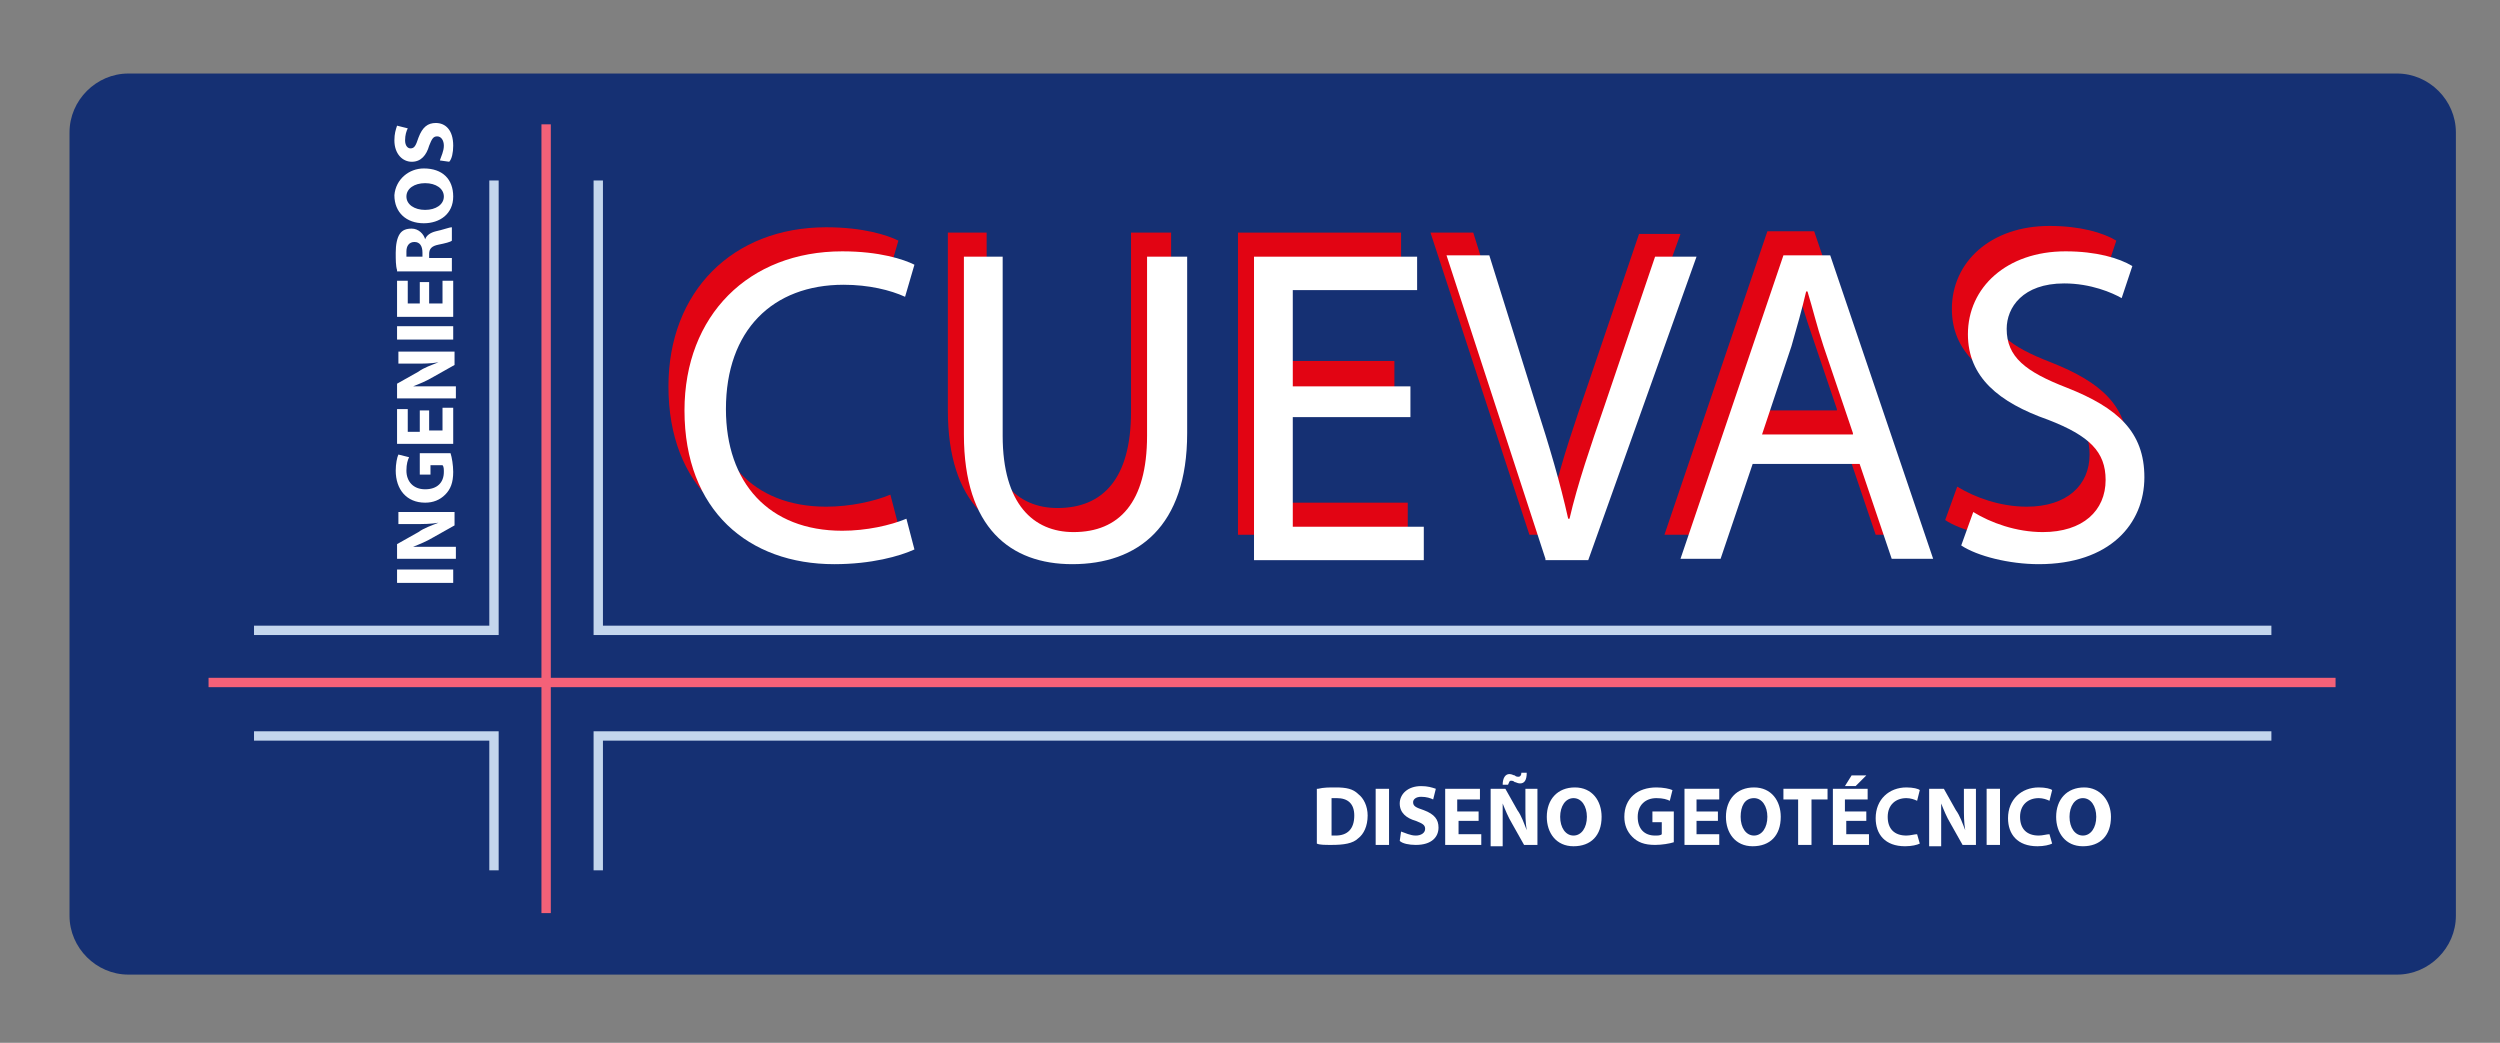 <?xml version="1.0" encoding="utf-8"?>
<!-- Generator: Adobe Illustrator 21.0.0, SVG Export Plug-In . SVG Version: 6.00 Build 0)  -->
<svg version="1.1" id="Capa_1" xmlns="http://www.w3.org/2000/svg" xmlns:xlink="http://www.w3.org/1999/xlink" x="0px" y="0px"
	 viewBox="0 0 187 78" style="enable-background:new 0 0 187 78;" xml:space="preserve">
<rect x="0" y="0" width="187" height="78" fill="#808080" stroke="none"/>
<style type="text/css">
	.st0{fill:#153073;}
	.st1{fill:#E20413;}
	.st2{fill:#F46178;}
	.st3{fill:#FFFFFF;}
	.st4{fill:#C4D6ED;}
</style>
<g>
	<path class="st0" d="M183.7,68.5c0,2.4-2,4.4-4.4,4.4H9.6c-2.4,0-4.4-2-4.4-4.4V9.9c0-2.4,2-4.4,4.4-4.4h169.7c2.4,0,4.4,2,4.4,4.4
		V68.5z"/>
	<path class="st1" d="M67.2,39.3c-1.1,0.5-3.2,1.1-6,1.1c-6.4,0-11.2-4-11.2-11.5C50,21.8,54.8,17,61.8,17c2.8,0,4.6,0.6,5.4,1
		l-0.7,2.4c-1.1-0.5-2.7-0.9-4.6-0.9c-5.3,0-8.8,3.4-8.8,9.3c0,5.5,3.2,9.1,8.7,9.1c1.8,0,3.6-0.4,4.8-0.9L67.2,39.3z"/>
	<path class="st1" d="M73.8,17.4v13.4c0,5.1,2.3,7.2,5.3,7.2c3.4,0,5.5-2.2,5.5-7.2V17.4h3v13.2c0,7-3.7,9.8-8.6,9.8
		c-4.6,0-8.1-2.7-8.1-9.7V17.4H73.8z"/>
	<path class="st1" d="M104.3,29.4h-8.8v8.2h9.8V40H92.6V17.4h12.2v2.5h-9.3V27h8.8V29.4z"/>
	<path class="st1" d="M114.4,40L107,17.4h3.2l3.5,11.2c1,3.1,1.8,5.8,2.4,8.5h0.1c0.6-2.6,1.6-5.5,2.6-8.4l3.8-11.2h3.1L117.6,40
		H114.4z"/>
	<path class="st1" d="M129.9,32.9l-2.4,7.1h-3l7.7-22.7h3.5l7.7,22.7h-3.1l-2.4-7.1H129.9z M137.4,30.6l-2.2-6.5
		c-0.5-1.5-0.8-2.8-1.2-4.1h-0.1c-0.3,1.3-0.7,2.7-1.1,4.1l-2.2,6.6H137.4z"/>
	<path class="st1" d="M146.4,36.4c1.3,0.8,3.2,1.5,5.2,1.5c3,0,4.7-1.6,4.7-3.9c0-2.1-1.2-3.3-4.3-4.5c-3.7-1.3-6-3.2-6-6.4
		c0-3.5,2.9-6.2,7.3-6.2c2.3,0,4,0.5,5,1.1l-0.8,2.4c-0.7-0.4-2.3-1.1-4.3-1.1c-3.1,0-4.3,1.8-4.3,3.4c0,2.1,1.4,3.2,4.5,4.4
		c3.8,1.5,5.8,3.3,5.8,6.7c0,3.5-2.6,6.5-7.9,6.5c-2.2,0-4.6-0.6-5.8-1.4L146.4,36.4z"/>
	<g>
		<rect x="15.6" y="50.7" class="st2" width="159.1" height="0.7"/>
	</g>
	<g>
		<rect x="40.5" y="9.3" class="st2" width="0.7" height="59"/>
	</g>
	<path class="st3" d="M29.7,42.6h4.2v1h-4.2V42.6z"/>
	<path class="st3" d="M33.9,41.8h-4.2v-1.1l1.6-0.9c0.4-0.3,1-0.5,1.5-0.7v0c-0.6,0.1-1.1,0.1-1.8,0.1h-1.2v-0.9h4.2v1l-1.6,0.9
		c-0.5,0.3-1,0.5-1.5,0.7l0,0c0.6,0,1.2,0,1.9,0h1.3V41.8z"/>
	<path class="st3" d="M33.7,33.9c0.1,0.3,0.2,0.9,0.2,1.4c0,0.8-0.2,1.3-0.6,1.7c-0.4,0.4-0.9,0.6-1.5,0.6c-1.4,0-2.2-1-2.2-2.4
		c0-0.5,0.1-1,0.2-1.2l0.8,0.2c-0.1,0.2-0.2,0.5-0.2,1c0,0.8,0.5,1.4,1.4,1.4c0.9,0,1.4-0.5,1.4-1.3c0-0.2,0-0.4-0.1-0.5h-0.9v0.7
		h-0.8v-1.6H33.7z"/>
	<path class="st3" d="M32.1,30.6v1.6h1v-1.7h0.8v2.7h-4.2v-2.6h0.8v1.7h0.9v-1.6H32.1z"/>
	<path class="st3" d="M33.9,29.8h-4.2v-1.1l1.6-0.9c0.4-0.3,1-0.5,1.5-0.7v0c-0.6,0.1-1.1,0.1-1.8,0.1h-1.2v-0.9h4.2v1l-1.6,0.9
		c-0.5,0.3-1,0.5-1.5,0.7l0,0c0.6,0,1.2,0,1.9,0h1.3V29.8z"/>
	<path class="st3" d="M29.7,24.4h4.2v1h-4.2V24.4z"/>
	<path class="st3" d="M32.1,21.1v1.6h1v-1.7h0.8v2.7h-4.2V21h0.8v1.7h0.9v-1.6H32.1z"/>
	<path class="st3" d="M29.7,20.2c-0.1-0.3-0.1-0.8-0.1-1.3c0-0.6,0.1-1.1,0.3-1.4c0.2-0.3,0.5-0.4,0.9-0.4c0.5,0,0.9,0.4,1,0.8h0
		c0.1-0.3,0.4-0.5,0.8-0.6c0.5-0.1,1-0.3,1.2-0.3v1c-0.1,0.1-0.5,0.2-1,0.3c-0.5,0.1-0.7,0.3-0.7,0.7v0.3h1.7v1H29.7z M31.6,19.3
		v-0.4c0-0.5-0.2-0.8-0.6-0.8c-0.4,0-0.6,0.3-0.6,0.7c0,0.2,0,0.4,0,0.4H31.6z"/>
	<path class="st3" d="M31.7,12.6c1.4,0,2.2,0.8,2.2,2.1c0,1.3-1,2-2.2,2c-1.3,0-2.2-0.8-2.2-2.1C29.6,13.4,30.6,12.6,31.7,12.6z
		 M31.8,15.7c0.8,0,1.4-0.4,1.4-1c0-0.6-0.6-1-1.4-1c-0.8,0-1.4,0.4-1.4,1C30.4,15.3,31,15.7,31.8,15.7z"/>
	<path class="st3" d="M32.9,12c0.1-0.3,0.3-0.7,0.3-1.1c0-0.4-0.2-0.7-0.5-0.7c-0.3,0-0.4,0.2-0.6,0.7c-0.2,0.7-0.6,1.2-1.3,1.2
		c-0.7,0-1.3-0.6-1.3-1.6c0-0.5,0.1-0.8,0.2-1.1l0.8,0.2c-0.1,0.2-0.2,0.5-0.2,0.9c0,0.4,0.2,0.6,0.4,0.6c0.3,0,0.4-0.2,0.6-0.8
		c0.3-0.8,0.7-1.1,1.3-1.1c0.7,0,1.3,0.5,1.3,1.7c0,0.5-0.1,1-0.3,1.2L32.9,12z"/>
	<path class="st3" d="M68.4,41.1c-1.1,0.5-3.2,1.1-6,1.1c-6.4,0-11.2-4-11.2-11.5c0-7.1,4.8-11.9,11.8-11.9c2.8,0,4.6,0.6,5.4,1
		l-0.7,2.4c-1.1-0.5-2.7-0.9-4.6-0.9c-5.3,0-8.8,3.4-8.8,9.3c0,5.5,3.2,9.1,8.7,9.1c1.8,0,3.6-0.4,4.8-0.9L68.4,41.1z"/>
	<path class="st3" d="M75,19.2v13.4c0,5.1,2.3,7.2,5.3,7.2c3.4,0,5.5-2.2,5.5-7.2V19.2h3v13.2c0,7-3.7,9.8-8.6,9.8
		c-4.6,0-8.1-2.7-8.1-9.7V19.2H75z"/>
	<path class="st3" d="M105.5,31.2h-8.8v8.2h9.8v2.5H93.8V19.2H106v2.5h-9.3v7.2h8.8V31.2z"/>
	<path class="st3" d="M115.6,41.8l-7.4-22.7h3.2l3.5,11.2c1,3.1,1.8,5.8,2.4,8.5h0.1c0.6-2.6,1.6-5.5,2.6-8.4l3.8-11.2h3.1
		l-8.1,22.7H115.6z"/>
	<path class="st3" d="M131.1,34.7l-2.4,7.1h-3l7.7-22.7h3.5l7.7,22.7h-3.1l-2.4-7.1H131.1z M138.6,32.4l-2.2-6.5
		c-0.5-1.5-0.8-2.8-1.2-4.1h-0.1c-0.3,1.3-0.7,2.7-1.1,4.1l-2.2,6.6H138.6z"/>
	<path class="st3" d="M147.6,38.3c1.3,0.8,3.2,1.5,5.2,1.5c3,0,4.7-1.6,4.7-3.9c0-2.1-1.2-3.3-4.3-4.5c-3.7-1.3-6-3.2-6-6.4
		c0-3.5,2.9-6.2,7.3-6.2c2.3,0,4,0.5,5,1.1l-0.8,2.4c-0.7-0.4-2.3-1.1-4.3-1.1c-3.1,0-4.3,1.8-4.3,3.4c0,2.1,1.4,3.2,4.5,4.4
		c3.8,1.5,5.8,3.3,5.8,6.7c0,3.5-2.6,6.5-7.9,6.5c-2.2,0-4.6-0.6-5.8-1.4L147.6,38.3z"/>
	<path class="st3" d="M98.6,59c0.4-0.1,0.8-0.1,1.3-0.1c0.8,0,1.3,0.1,1.7,0.5c0.4,0.3,0.7,0.9,0.7,1.6c0,0.8-0.3,1.4-0.7,1.7
		c-0.4,0.4-1.1,0.5-2,0.5c-0.5,0-0.9,0-1.1-0.1V59z M99.6,62.5c0.1,0,0.2,0,0.3,0c0.9,0,1.4-0.5,1.4-1.5c0-0.9-0.5-1.3-1.3-1.3
		c-0.2,0-0.4,0-0.4,0V62.5z"/>
	<path class="st3" d="M103.9,59v4.2h-1V59H103.9z"/>
	<path class="st3" d="M104.8,62.2c0.3,0.1,0.7,0.3,1.1,0.3c0.4,0,0.7-0.2,0.7-0.5c0-0.3-0.2-0.4-0.7-0.6c-0.7-0.2-1.2-0.6-1.2-1.3
		c0-0.7,0.6-1.3,1.6-1.3c0.5,0,0.8,0.1,1.1,0.2l-0.2,0.8c-0.2-0.1-0.5-0.2-0.9-0.2c-0.4,0-0.6,0.2-0.6,0.4c0,0.3,0.2,0.4,0.8,0.6
		c0.8,0.3,1.1,0.7,1.1,1.3c0,0.7-0.5,1.3-1.7,1.3c-0.5,0-1-0.1-1.2-0.3L104.8,62.2z"/>
	<path class="st3" d="M110.7,61.4h-1.6v1h1.7v0.8h-2.7V59h2.6v0.8h-1.7v0.9h1.6V61.4z"/>
	<path class="st3" d="M111.5,63.2V59h1.1l0.9,1.6c0.3,0.4,0.5,1,0.7,1.5h0c-0.1-0.6-0.1-1.1-0.1-1.8V59h0.9v4.2h-1l-0.9-1.6
		c-0.3-0.5-0.5-1-0.7-1.5l0,0c0,0.6,0,1.2,0,1.9v1.3H111.5z M112.4,58.7c0-0.5,0.2-0.8,0.5-0.8c0.2,0,0.3,0.1,0.4,0.1
		c0.1,0.1,0.2,0.1,0.3,0.1c0.1,0,0.2-0.1,0.2-0.3h0.4c0,0.6-0.2,0.8-0.5,0.8c-0.2,0-0.3-0.1-0.4-0.1c-0.1-0.1-0.2-0.1-0.3-0.1
		c-0.1,0-0.1,0.1-0.2,0.3H112.4z"/>
	<path class="st3" d="M119.8,61.1c0,1.4-0.8,2.2-2.1,2.2c-1.3,0-2-1-2-2.2c0-1.3,0.8-2.2,2.1-2.2C119.1,58.9,119.8,59.9,119.8,61.1z
		 M116.7,61.1c0,0.8,0.4,1.4,1,1.4c0.6,0,1-0.6,1-1.4c0-0.8-0.4-1.4-1-1.4C117.1,59.7,116.7,60.3,116.7,61.1z"/>
	<path class="st3" d="M125.2,63c-0.3,0.1-0.9,0.2-1.4,0.2c-0.8,0-1.3-0.2-1.7-0.6c-0.4-0.4-0.6-0.9-0.6-1.5c0-1.4,1-2.2,2.4-2.2
		c0.5,0,1,0.1,1.2,0.2l-0.2,0.8c-0.2-0.1-0.5-0.2-1-0.2c-0.8,0-1.4,0.5-1.4,1.4c0,0.9,0.5,1.4,1.3,1.4c0.2,0,0.4,0,0.5-0.1v-0.9
		h-0.7v-0.8h1.6V63z"/>
	<path class="st3" d="M128.5,61.4h-1.6v1h1.7v0.8H126V59h2.6v0.8h-1.7v0.9h1.6V61.4z"/>
	<path class="st3" d="M133.2,61.1c0,1.4-0.8,2.2-2.1,2.2c-1.3,0-2-1-2-2.2c0-1.3,0.8-2.2,2.1-2.2C132.5,58.9,133.2,59.9,133.2,61.1z
		 M130.2,61.1c0,0.8,0.4,1.4,1,1.4c0.6,0,1-0.6,1-1.4c0-0.8-0.4-1.4-1-1.4C130.5,59.7,130.2,60.3,130.2,61.1z"/>
	<path class="st3" d="M134.5,59.8h-1.1V59h3.3v0.8h-1.2v3.4h-1V59.8z"/>
	<path class="st3" d="M139.7,61.4h-1.6v1h1.7v0.8h-2.7V59h2.6v0.8h-1.7v0.9h1.6V61.4z M139.6,58l-0.8,0.8H138l0.5-0.8H139.6z"/>
	<path class="st3" d="M143.6,63.1c-0.2,0.1-0.6,0.2-1.1,0.2c-1.5,0-2.2-0.9-2.2-2.1c0-1.4,1-2.3,2.3-2.3c0.5,0,0.9,0.1,1,0.2
		l-0.2,0.8c-0.2-0.1-0.5-0.2-0.8-0.2c-0.8,0-1.4,0.5-1.4,1.4c0,0.9,0.5,1.4,1.4,1.4c0.3,0,0.6-0.1,0.8-0.1L143.6,63.1z"/>
	<path class="st3" d="M144.3,63.2V59h1.1l0.9,1.6c0.3,0.4,0.5,1,0.7,1.5h0c-0.1-0.6-0.1-1.1-0.1-1.8V59h0.9v4.2h-1l-0.9-1.6
		c-0.3-0.5-0.5-1-0.7-1.5l0,0c0,0.6,0,1.2,0,1.9v1.3H144.3z"/>
	<path class="st3" d="M149.6,59v4.2h-1V59H149.6z"/>
	<path class="st3" d="M153.5,63.1c-0.2,0.1-0.6,0.2-1.1,0.2c-1.5,0-2.2-0.9-2.2-2.1c0-1.4,1-2.3,2.3-2.3c0.5,0,0.9,0.1,1,0.2
		l-0.2,0.8c-0.2-0.1-0.5-0.2-0.8-0.2c-0.8,0-1.4,0.5-1.4,1.4c0,0.9,0.5,1.4,1.4,1.4c0.3,0,0.6-0.1,0.8-0.1L153.5,63.1z"/>
	<path class="st3" d="M157.9,61.1c0,1.4-0.8,2.2-2.1,2.2c-1.3,0-2-1-2-2.2c0-1.3,0.8-2.2,2.1-2.2C157.1,58.9,157.9,59.9,157.9,61.1z
		 M154.8,61.1c0,0.8,0.4,1.4,1,1.4c0.6,0,1-0.6,1-1.4c0-0.8-0.4-1.4-1-1.4C155.2,59.7,154.8,60.3,154.8,61.1z"/>
	<g>
		<polygon class="st4" points="37.3,65.1 36.6,65.1 36.6,55.4 19,55.4 19,54.7 37.3,54.7 		"/>
	</g>
	<g>
		<polygon class="st4" points="45.1,65.1 44.4,65.1 44.4,54.7 169.9,54.7 169.9,55.4 45.1,55.4 		"/>
	</g>
	<g>
		<polygon class="st4" points="37.3,47.5 19,47.5 19,46.8 36.6,46.8 36.6,13.5 37.3,13.5 		"/>
	</g>
	<g>
		<polygon class="st4" points="169.9,47.5 44.4,47.5 44.4,13.5 45.1,13.5 45.1,46.8 169.9,46.8 		"/>
	</g>
</g>
</svg>

